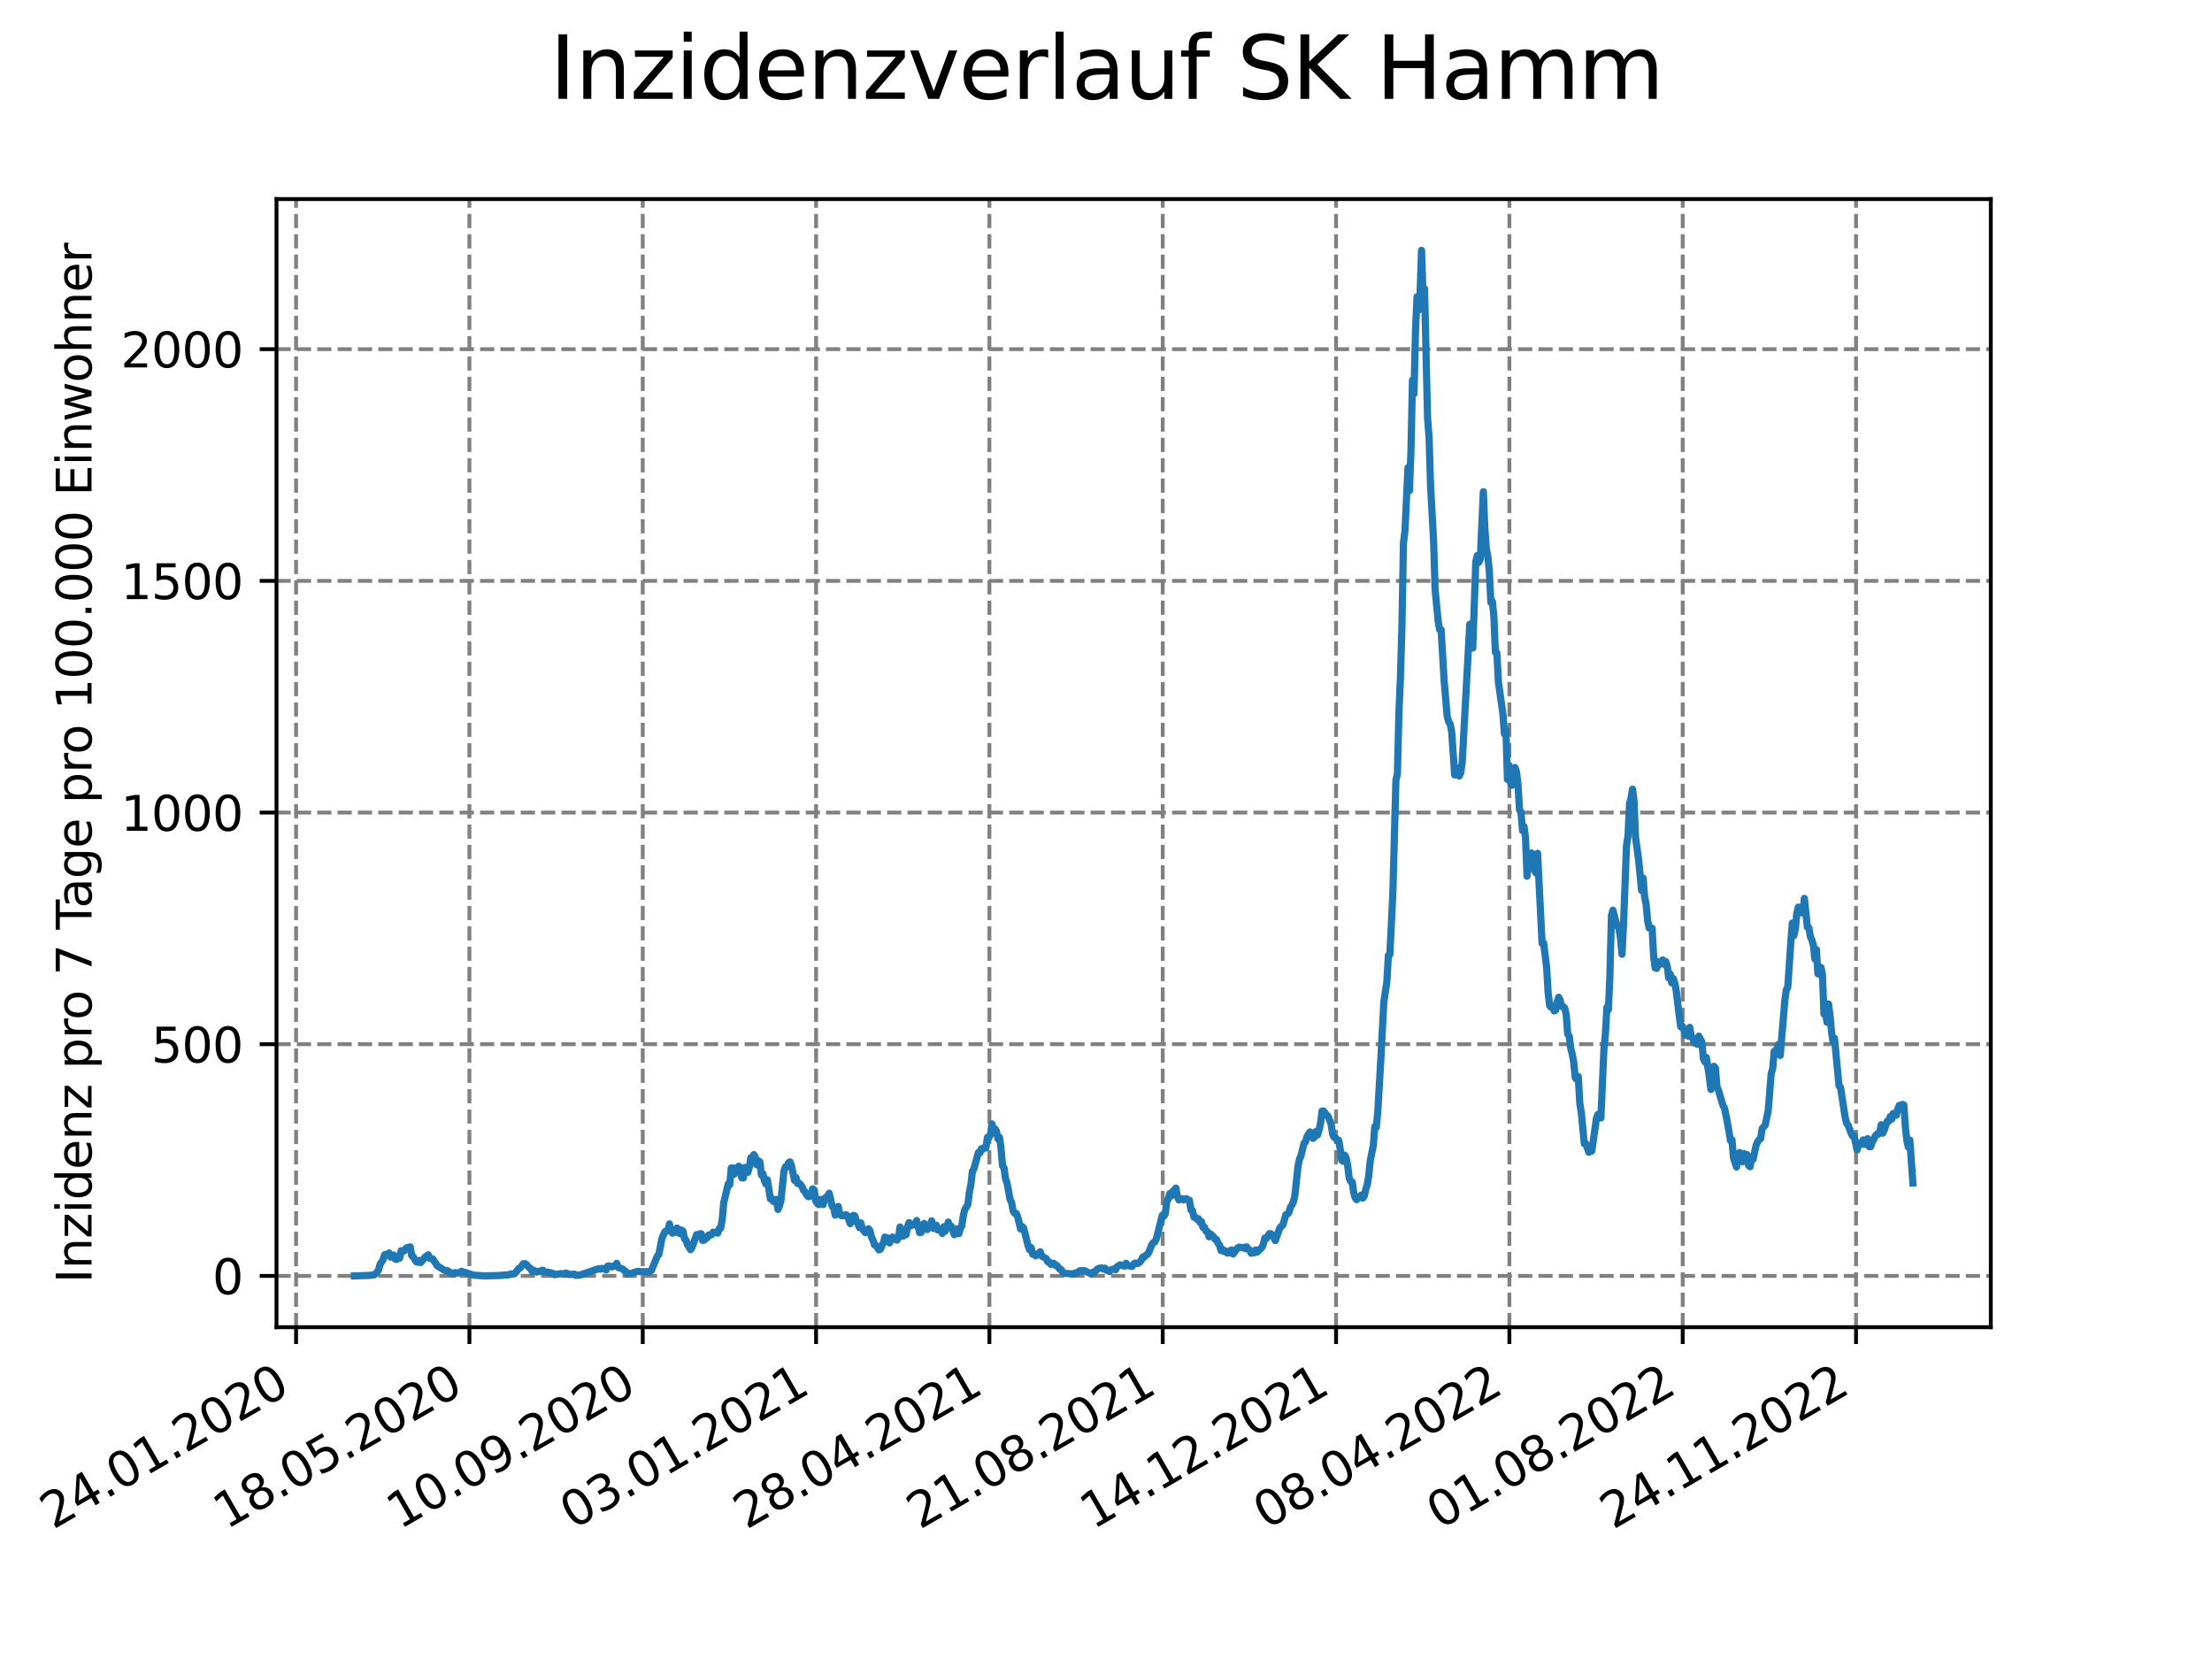 <?xml version="1.0" encoding="utf-8" standalone="no"?>
<!DOCTYPE svg PUBLIC "-//W3C//DTD SVG 1.1//EN"
  "http://www.w3.org/Graphics/SVG/1.1/DTD/svg11.dtd">
<svg xmlns:xlink="http://www.w3.org/1999/xlink" width="460.8pt" height="345.6pt" viewBox="0 0 460.8 345.6" xmlns="http://www.w3.org/2000/svg" version="1.1">
 <defs>
  <style type="text/css">*{stroke-linejoin: round; stroke-linecap: butt}</style>
 </defs>
 <g id="figure_1">
  <g id="patch_1">
   <path d="M 0 345.6 
L 460.8 345.6 
L 460.8 0 
L 0 0 
z
" style="fill: #ffffff"/>
  </g>
  <g id="axes_1">
   <g id="patch_2">
    <path d="M 57.6 276.48 
L 414.72 276.48 
L 414.72 41.472 
L 57.6 41.472 
z
" style="fill: #ffffff"/>
   </g>
   <g id="matplotlib.axis_1">
    <g id="xtick_1">
     <g id="line2d_1">
      <path d="M 61.679 276.48 
L 61.679 41.472 
" clip-path="url(#p7a950a8ace)" style="fill: none; stroke-dasharray: 2.96,1.28; stroke-dashoffset: 0; stroke: #808080; stroke-width: 0.8"/>
     </g>
     <g id="line2d_2">
      <defs>
       <path id="m4176c36c61" d="M 0 0 
L 0 3.5 
" style="stroke: #000000; stroke-width: 0.8"/>
      </defs>
      <g>
       <use xlink:href="#m4176c36c61" x="61.679" y="276.48" style="stroke: #000000; stroke-width: 0.8"/>
      </g>
     </g>
     <g id="text_1">
      <!-- 24.01.2020 -->
      <g transform="translate(11.054 318.689) rotate(-30) scale(0.1 -0.1)">
       <defs>
        <path id="DejaVuSans-32" d="M 1228 531 
L 3431 531 
L 3431 0 
L 469 0 
L 469 531 
Q 828 903 1448 1529 
Q 2069 2156 2228 2338 
Q 2531 2678 2651 2914 
Q 2772 3150 2772 3378 
Q 2772 3750 2511 3984 
Q 2250 4219 1831 4219 
Q 1534 4219 1204 4116 
Q 875 4013 500 3803 
L 500 4441 
Q 881 4594 1212 4672 
Q 1544 4750 1819 4750 
Q 2544 4750 2975 4387 
Q 3406 4025 3406 3419 
Q 3406 3131 3298 2873 
Q 3191 2616 2906 2266 
Q 2828 2175 2409 1742 
Q 1991 1309 1228 531 
z
" transform="scale(0.016)"/>
        <path id="DejaVuSans-34" d="M 2419 4116 
L 825 1625 
L 2419 1625 
L 2419 4116 
z
M 2253 4666 
L 3047 4666 
L 3047 1625 
L 3713 1625 
L 3713 1100 
L 3047 1100 
L 3047 0 
L 2419 0 
L 2419 1100 
L 313 1100 
L 313 1709 
L 2253 4666 
z
" transform="scale(0.016)"/>
        <path id="DejaVuSans-2e" d="M 684 794 
L 1344 794 
L 1344 0 
L 684 0 
L 684 794 
z
" transform="scale(0.016)"/>
        <path id="DejaVuSans-30" d="M 2034 4250 
Q 1547 4250 1301 3770 
Q 1056 3291 1056 2328 
Q 1056 1369 1301 889 
Q 1547 409 2034 409 
Q 2525 409 2770 889 
Q 3016 1369 3016 2328 
Q 3016 3291 2770 3770 
Q 2525 4250 2034 4250 
z
M 2034 4750 
Q 2819 4750 3233 4129 
Q 3647 3509 3647 2328 
Q 3647 1150 3233 529 
Q 2819 -91 2034 -91 
Q 1250 -91 836 529 
Q 422 1150 422 2328 
Q 422 3509 836 4129 
Q 1250 4750 2034 4750 
z
" transform="scale(0.016)"/>
        <path id="DejaVuSans-31" d="M 794 531 
L 1825 531 
L 1825 4091 
L 703 3866 
L 703 4441 
L 1819 4666 
L 2450 4666 
L 2450 531 
L 3481 531 
L 3481 0 
L 794 0 
L 794 531 
z
" transform="scale(0.016)"/>
       </defs>
       <use xlink:href="#DejaVuSans-32"/>
       <use xlink:href="#DejaVuSans-34" x="63.623"/>
       <use xlink:href="#DejaVuSans-2e" x="127.246"/>
       <use xlink:href="#DejaVuSans-30" x="159.033"/>
       <use xlink:href="#DejaVuSans-31" x="222.656"/>
       <use xlink:href="#DejaVuSans-2e" x="286.279"/>
       <use xlink:href="#DejaVuSans-32" x="318.066"/>
       <use xlink:href="#DejaVuSans-30" x="381.689"/>
       <use xlink:href="#DejaVuSans-32" x="445.312"/>
       <use xlink:href="#DejaVuSans-30" x="508.936"/>
      </g>
     </g>
    </g>
    <g id="xtick_2">
     <g id="line2d_3">
      <path d="M 97.787 276.48 
L 97.787 41.472 
" clip-path="url(#p7a950a8ace)" style="fill: none; stroke-dasharray: 2.96,1.28; stroke-dashoffset: 0; stroke: #808080; stroke-width: 0.8"/>
     </g>
     <g id="line2d_4">
      <g>
       <use xlink:href="#m4176c36c61" x="97.787" y="276.48" style="stroke: #000000; stroke-width: 0.8"/>
      </g>
     </g>
     <g id="text_2">
      <!-- 18.05.2020 -->
      <g transform="translate(47.162 318.689) rotate(-30) scale(0.1 -0.1)">
       <defs>
        <path id="DejaVuSans-38" d="M 2034 2216 
Q 1584 2216 1326 1975 
Q 1069 1734 1069 1313 
Q 1069 891 1326 650 
Q 1584 409 2034 409 
Q 2484 409 2743 651 
Q 3003 894 3003 1313 
Q 3003 1734 2745 1975 
Q 2488 2216 2034 2216 
z
M 1403 2484 
Q 997 2584 770 2862 
Q 544 3141 544 3541 
Q 544 4100 942 4425 
Q 1341 4750 2034 4750 
Q 2731 4750 3128 4425 
Q 3525 4100 3525 3541 
Q 3525 3141 3298 2862 
Q 3072 2584 2669 2484 
Q 3125 2378 3379 2068 
Q 3634 1759 3634 1313 
Q 3634 634 3220 271 
Q 2806 -91 2034 -91 
Q 1263 -91 848 271 
Q 434 634 434 1313 
Q 434 1759 690 2068 
Q 947 2378 1403 2484 
z
M 1172 3481 
Q 1172 3119 1398 2916 
Q 1625 2713 2034 2713 
Q 2441 2713 2670 2916 
Q 2900 3119 2900 3481 
Q 2900 3844 2670 4047 
Q 2441 4250 2034 4250 
Q 1625 4250 1398 4047 
Q 1172 3844 1172 3481 
z
" transform="scale(0.016)"/>
        <path id="DejaVuSans-35" d="M 691 4666 
L 3169 4666 
L 3169 4134 
L 1269 4134 
L 1269 2991 
Q 1406 3038 1543 3061 
Q 1681 3084 1819 3084 
Q 2600 3084 3056 2656 
Q 3513 2228 3513 1497 
Q 3513 744 3044 326 
Q 2575 -91 1722 -91 
Q 1428 -91 1123 -41 
Q 819 9 494 109 
L 494 744 
Q 775 591 1075 516 
Q 1375 441 1709 441 
Q 2250 441 2565 725 
Q 2881 1009 2881 1497 
Q 2881 1984 2565 2268 
Q 2250 2553 1709 2553 
Q 1456 2553 1204 2497 
Q 953 2441 691 2322 
L 691 4666 
z
" transform="scale(0.016)"/>
       </defs>
       <use xlink:href="#DejaVuSans-31"/>
       <use xlink:href="#DejaVuSans-38" x="63.623"/>
       <use xlink:href="#DejaVuSans-2e" x="127.246"/>
       <use xlink:href="#DejaVuSans-30" x="159.033"/>
       <use xlink:href="#DejaVuSans-35" x="222.656"/>
       <use xlink:href="#DejaVuSans-2e" x="286.279"/>
       <use xlink:href="#DejaVuSans-32" x="318.066"/>
       <use xlink:href="#DejaVuSans-30" x="381.689"/>
       <use xlink:href="#DejaVuSans-32" x="445.312"/>
       <use xlink:href="#DejaVuSans-30" x="508.936"/>
      </g>
     </g>
    </g>
    <g id="xtick_3">
     <g id="line2d_5">
      <path d="M 133.894 276.48 
L 133.894 41.472 
" clip-path="url(#p7a950a8ace)" style="fill: none; stroke-dasharray: 2.96,1.28; stroke-dashoffset: 0; stroke: #808080; stroke-width: 0.8"/>
     </g>
     <g id="line2d_6">
      <g>
       <use xlink:href="#m4176c36c61" x="133.894" y="276.48" style="stroke: #000000; stroke-width: 0.8"/>
      </g>
     </g>
     <g id="text_3">
      <!-- 10.09.2020 -->
      <g transform="translate(83.269 318.689) rotate(-30) scale(0.1 -0.1)">
       <defs>
        <path id="DejaVuSans-39" d="M 703 97 
L 703 672 
Q 941 559 1184 500 
Q 1428 441 1663 441 
Q 2288 441 2617 861 
Q 2947 1281 2994 2138 
Q 2813 1869 2534 1725 
Q 2256 1581 1919 1581 
Q 1219 1581 811 2004 
Q 403 2428 403 3163 
Q 403 3881 828 4315 
Q 1253 4750 1959 4750 
Q 2769 4750 3195 4129 
Q 3622 3509 3622 2328 
Q 3622 1225 3098 567 
Q 2575 -91 1691 -91 
Q 1453 -91 1209 -44 
Q 966 3 703 97 
z
M 1959 2075 
Q 2384 2075 2632 2365 
Q 2881 2656 2881 3163 
Q 2881 3666 2632 3958 
Q 2384 4250 1959 4250 
Q 1534 4250 1286 3958 
Q 1038 3666 1038 3163 
Q 1038 2656 1286 2365 
Q 1534 2075 1959 2075 
z
" transform="scale(0.016)"/>
       </defs>
       <use xlink:href="#DejaVuSans-31"/>
       <use xlink:href="#DejaVuSans-30" x="63.623"/>
       <use xlink:href="#DejaVuSans-2e" x="127.246"/>
       <use xlink:href="#DejaVuSans-30" x="159.033"/>
       <use xlink:href="#DejaVuSans-39" x="222.656"/>
       <use xlink:href="#DejaVuSans-2e" x="286.279"/>
       <use xlink:href="#DejaVuSans-32" x="318.066"/>
       <use xlink:href="#DejaVuSans-30" x="381.689"/>
       <use xlink:href="#DejaVuSans-32" x="445.312"/>
       <use xlink:href="#DejaVuSans-30" x="508.936"/>
      </g>
     </g>
    </g>
    <g id="xtick_4">
     <g id="line2d_7">
      <path d="M 170.002 276.48 
L 170.002 41.472 
" clip-path="url(#p7a950a8ace)" style="fill: none; stroke-dasharray: 2.96,1.28; stroke-dashoffset: 0; stroke: #808080; stroke-width: 0.8"/>
     </g>
     <g id="line2d_8">
      <g>
       <use xlink:href="#m4176c36c61" x="170.002" y="276.48" style="stroke: #000000; stroke-width: 0.8"/>
      </g>
     </g>
     <g id="text_4">
      <!-- 03.01.2021 -->
      <g transform="translate(119.377 318.689) rotate(-30) scale(0.1 -0.1)">
       <defs>
        <path id="DejaVuSans-33" d="M 2597 2516 
Q 3050 2419 3304 2112 
Q 3559 1806 3559 1356 
Q 3559 666 3084 287 
Q 2609 -91 1734 -91 
Q 1441 -91 1130 -33 
Q 819 25 488 141 
L 488 750 
Q 750 597 1062 519 
Q 1375 441 1716 441 
Q 2309 441 2620 675 
Q 2931 909 2931 1356 
Q 2931 1769 2642 2001 
Q 2353 2234 1838 2234 
L 1294 2234 
L 1294 2753 
L 1863 2753 
Q 2328 2753 2575 2939 
Q 2822 3125 2822 3475 
Q 2822 3834 2567 4026 
Q 2313 4219 1838 4219 
Q 1578 4219 1281 4162 
Q 984 4106 628 3988 
L 628 4550 
Q 988 4650 1302 4700 
Q 1616 4750 1894 4750 
Q 2613 4750 3031 4423 
Q 3450 4097 3450 3541 
Q 3450 3153 3228 2886 
Q 3006 2619 2597 2516 
z
" transform="scale(0.016)"/>
       </defs>
       <use xlink:href="#DejaVuSans-30"/>
       <use xlink:href="#DejaVuSans-33" x="63.623"/>
       <use xlink:href="#DejaVuSans-2e" x="127.246"/>
       <use xlink:href="#DejaVuSans-30" x="159.033"/>
       <use xlink:href="#DejaVuSans-31" x="222.656"/>
       <use xlink:href="#DejaVuSans-2e" x="286.279"/>
       <use xlink:href="#DejaVuSans-32" x="318.066"/>
       <use xlink:href="#DejaVuSans-30" x="381.689"/>
       <use xlink:href="#DejaVuSans-32" x="445.312"/>
       <use xlink:href="#DejaVuSans-31" x="508.936"/>
      </g>
     </g>
    </g>
    <g id="xtick_5">
     <g id="line2d_9">
      <path d="M 206.11 276.48 
L 206.11 41.472 
" clip-path="url(#p7a950a8ace)" style="fill: none; stroke-dasharray: 2.96,1.28; stroke-dashoffset: 0; stroke: #808080; stroke-width: 0.8"/>
     </g>
     <g id="line2d_10">
      <g>
       <use xlink:href="#m4176c36c61" x="206.11" y="276.48" style="stroke: #000000; stroke-width: 0.8"/>
      </g>
     </g>
     <g id="text_5">
      <!-- 28.04.2021 -->
      <g transform="translate(155.484 318.689) rotate(-30) scale(0.1 -0.1)">
       <use xlink:href="#DejaVuSans-32"/>
       <use xlink:href="#DejaVuSans-38" x="63.623"/>
       <use xlink:href="#DejaVuSans-2e" x="127.246"/>
       <use xlink:href="#DejaVuSans-30" x="159.033"/>
       <use xlink:href="#DejaVuSans-34" x="222.656"/>
       <use xlink:href="#DejaVuSans-2e" x="286.279"/>
       <use xlink:href="#DejaVuSans-32" x="318.066"/>
       <use xlink:href="#DejaVuSans-30" x="381.689"/>
       <use xlink:href="#DejaVuSans-32" x="445.312"/>
       <use xlink:href="#DejaVuSans-31" x="508.936"/>
      </g>
     </g>
    </g>
    <g id="xtick_6">
     <g id="line2d_11">
      <path d="M 242.217 276.48 
L 242.217 41.472 
" clip-path="url(#p7a950a8ace)" style="fill: none; stroke-dasharray: 2.96,1.28; stroke-dashoffset: 0; stroke: #808080; stroke-width: 0.8"/>
     </g>
     <g id="line2d_12">
      <g>
       <use xlink:href="#m4176c36c61" x="242.217" y="276.48" style="stroke: #000000; stroke-width: 0.8"/>
      </g>
     </g>
     <g id="text_6">
      <!-- 21.08.2021 -->
      <g transform="translate(191.592 318.689) rotate(-30) scale(0.1 -0.1)">
       <use xlink:href="#DejaVuSans-32"/>
       <use xlink:href="#DejaVuSans-31" x="63.623"/>
       <use xlink:href="#DejaVuSans-2e" x="127.246"/>
       <use xlink:href="#DejaVuSans-30" x="159.033"/>
       <use xlink:href="#DejaVuSans-38" x="222.656"/>
       <use xlink:href="#DejaVuSans-2e" x="286.279"/>
       <use xlink:href="#DejaVuSans-32" x="318.066"/>
       <use xlink:href="#DejaVuSans-30" x="381.689"/>
       <use xlink:href="#DejaVuSans-32" x="445.312"/>
       <use xlink:href="#DejaVuSans-31" x="508.936"/>
      </g>
     </g>
    </g>
    <g id="xtick_7">
     <g id="line2d_13">
      <path d="M 278.325 276.48 
L 278.325 41.472 
" clip-path="url(#p7a950a8ace)" style="fill: none; stroke-dasharray: 2.96,1.28; stroke-dashoffset: 0; stroke: #808080; stroke-width: 0.8"/>
     </g>
     <g id="line2d_14">
      <g>
       <use xlink:href="#m4176c36c61" x="278.325" y="276.48" style="stroke: #000000; stroke-width: 0.8"/>
      </g>
     </g>
     <g id="text_7">
      <!-- 14.12.2021 -->
      <g transform="translate(227.7 318.689) rotate(-30) scale(0.1 -0.1)">
       <use xlink:href="#DejaVuSans-31"/>
       <use xlink:href="#DejaVuSans-34" x="63.623"/>
       <use xlink:href="#DejaVuSans-2e" x="127.246"/>
       <use xlink:href="#DejaVuSans-31" x="159.033"/>
       <use xlink:href="#DejaVuSans-32" x="222.656"/>
       <use xlink:href="#DejaVuSans-2e" x="286.279"/>
       <use xlink:href="#DejaVuSans-32" x="318.066"/>
       <use xlink:href="#DejaVuSans-30" x="381.689"/>
       <use xlink:href="#DejaVuSans-32" x="445.312"/>
       <use xlink:href="#DejaVuSans-31" x="508.936"/>
      </g>
     </g>
    </g>
    <g id="xtick_8">
     <g id="line2d_15">
      <path d="M 314.432 276.48 
L 314.432 41.472 
" clip-path="url(#p7a950a8ace)" style="fill: none; stroke-dasharray: 2.96,1.28; stroke-dashoffset: 0; stroke: #808080; stroke-width: 0.8"/>
     </g>
     <g id="line2d_16">
      <g>
       <use xlink:href="#m4176c36c61" x="314.432" y="276.48" style="stroke: #000000; stroke-width: 0.8"/>
      </g>
     </g>
     <g id="text_8">
      <!-- 08.04.2022 -->
      <g transform="translate(263.807 318.689) rotate(-30) scale(0.1 -0.1)">
       <use xlink:href="#DejaVuSans-30"/>
       <use xlink:href="#DejaVuSans-38" x="63.623"/>
       <use xlink:href="#DejaVuSans-2e" x="127.246"/>
       <use xlink:href="#DejaVuSans-30" x="159.033"/>
       <use xlink:href="#DejaVuSans-34" x="222.656"/>
       <use xlink:href="#DejaVuSans-2e" x="286.279"/>
       <use xlink:href="#DejaVuSans-32" x="318.066"/>
       <use xlink:href="#DejaVuSans-30" x="381.689"/>
       <use xlink:href="#DejaVuSans-32" x="445.312"/>
       <use xlink:href="#DejaVuSans-32" x="508.936"/>
      </g>
     </g>
    </g>
    <g id="xtick_9">
     <g id="line2d_17">
      <path d="M 350.54 276.48 
L 350.54 41.472 
" clip-path="url(#p7a950a8ace)" style="fill: none; stroke-dasharray: 2.96,1.28; stroke-dashoffset: 0; stroke: #808080; stroke-width: 0.8"/>
     </g>
     <g id="line2d_18">
      <g>
       <use xlink:href="#m4176c36c61" x="350.54" y="276.48" style="stroke: #000000; stroke-width: 0.8"/>
      </g>
     </g>
     <g id="text_9">
      <!-- 01.08.2022 -->
      <g transform="translate(299.915 318.689) rotate(-30) scale(0.1 -0.1)">
       <use xlink:href="#DejaVuSans-30"/>
       <use xlink:href="#DejaVuSans-31" x="63.623"/>
       <use xlink:href="#DejaVuSans-2e" x="127.246"/>
       <use xlink:href="#DejaVuSans-30" x="159.033"/>
       <use xlink:href="#DejaVuSans-38" x="222.656"/>
       <use xlink:href="#DejaVuSans-2e" x="286.279"/>
       <use xlink:href="#DejaVuSans-32" x="318.066"/>
       <use xlink:href="#DejaVuSans-30" x="381.689"/>
       <use xlink:href="#DejaVuSans-32" x="445.312"/>
       <use xlink:href="#DejaVuSans-32" x="508.936"/>
      </g>
     </g>
    </g>
    <g id="xtick_10">
     <g id="line2d_19">
      <path d="M 386.648 276.48 
L 386.648 41.472 
" clip-path="url(#p7a950a8ace)" style="fill: none; stroke-dasharray: 2.96,1.28; stroke-dashoffset: 0; stroke: #808080; stroke-width: 0.8"/>
     </g>
     <g id="line2d_20">
      <g>
       <use xlink:href="#m4176c36c61" x="386.648" y="276.48" style="stroke: #000000; stroke-width: 0.8"/>
      </g>
     </g>
     <g id="text_10">
      <!-- 24.11.2022 -->
      <g transform="translate(336.022 318.689) rotate(-30) scale(0.1 -0.1)">
       <use xlink:href="#DejaVuSans-32"/>
       <use xlink:href="#DejaVuSans-34" x="63.623"/>
       <use xlink:href="#DejaVuSans-2e" x="127.246"/>
       <use xlink:href="#DejaVuSans-31" x="159.033"/>
       <use xlink:href="#DejaVuSans-31" x="222.656"/>
       <use xlink:href="#DejaVuSans-2e" x="286.279"/>
       <use xlink:href="#DejaVuSans-32" x="318.066"/>
       <use xlink:href="#DejaVuSans-30" x="381.689"/>
       <use xlink:href="#DejaVuSans-32" x="445.312"/>
       <use xlink:href="#DejaVuSans-32" x="508.936"/>
      </g>
     </g>
    </g>
   </g>
   <g id="matplotlib.axis_2">
    <g id="ytick_1">
     <g id="line2d_21">
      <path d="M 57.6 265.798 
L 414.72 265.798 
" clip-path="url(#p7a950a8ace)" style="fill: none; stroke-dasharray: 2.96,1.28; stroke-dashoffset: 0; stroke: #808080; stroke-width: 0.8"/>
     </g>
     <g id="line2d_22">
      <defs>
       <path id="mbfa39fc596" d="M 0 0 
L -3.5 0 
" style="stroke: #000000; stroke-width: 0.8"/>
      </defs>
      <g>
       <use xlink:href="#mbfa39fc596" x="57.6" y="265.798" style="stroke: #000000; stroke-width: 0.8"/>
      </g>
     </g>
     <g id="text_11">
      <!-- 0 -->
      <g transform="translate(44.237 269.597) scale(0.1 -0.1)">
       <use xlink:href="#DejaVuSans-30"/>
      </g>
     </g>
    </g>
    <g id="ytick_2">
     <g id="line2d_23">
      <path d="M 57.6 217.533 
L 414.72 217.533 
" clip-path="url(#p7a950a8ace)" style="fill: none; stroke-dasharray: 2.96,1.28; stroke-dashoffset: 0; stroke: #808080; stroke-width: 0.8"/>
     </g>
     <g id="line2d_24">
      <g>
       <use xlink:href="#mbfa39fc596" x="57.6" y="217.533" style="stroke: #000000; stroke-width: 0.8"/>
      </g>
     </g>
     <g id="text_12">
      <!-- 500 -->
      <g transform="translate(31.512 221.332) scale(0.1 -0.1)">
       <use xlink:href="#DejaVuSans-35"/>
       <use xlink:href="#DejaVuSans-30" x="63.623"/>
       <use xlink:href="#DejaVuSans-30" x="127.246"/>
      </g>
     </g>
    </g>
    <g id="ytick_3">
     <g id="line2d_25">
      <path d="M 57.6 169.269 
L 414.72 169.269 
" clip-path="url(#p7a950a8ace)" style="fill: none; stroke-dasharray: 2.96,1.28; stroke-dashoffset: 0; stroke: #808080; stroke-width: 0.8"/>
     </g>
     <g id="line2d_26">
      <g>
       <use xlink:href="#mbfa39fc596" x="57.6" y="169.269" style="stroke: #000000; stroke-width: 0.8"/>
      </g>
     </g>
     <g id="text_13">
      <!-- 1000 -->
      <g transform="translate(25.15 173.068) scale(0.1 -0.1)">
       <use xlink:href="#DejaVuSans-31"/>
       <use xlink:href="#DejaVuSans-30" x="63.623"/>
       <use xlink:href="#DejaVuSans-30" x="127.246"/>
       <use xlink:href="#DejaVuSans-30" x="190.869"/>
      </g>
     </g>
    </g>
    <g id="ytick_4">
     <g id="line2d_27">
      <path d="M 57.6 121.004 
L 414.72 121.004 
" clip-path="url(#p7a950a8ace)" style="fill: none; stroke-dasharray: 2.96,1.28; stroke-dashoffset: 0; stroke: #808080; stroke-width: 0.8"/>
     </g>
     <g id="line2d_28">
      <g>
       <use xlink:href="#mbfa39fc596" x="57.6" y="121.004" style="stroke: #000000; stroke-width: 0.8"/>
      </g>
     </g>
     <g id="text_14">
      <!-- 1500 -->
      <g transform="translate(25.15 124.803) scale(0.1 -0.1)">
       <use xlink:href="#DejaVuSans-31"/>
       <use xlink:href="#DejaVuSans-35" x="63.623"/>
       <use xlink:href="#DejaVuSans-30" x="127.246"/>
       <use xlink:href="#DejaVuSans-30" x="190.869"/>
      </g>
     </g>
    </g>
    <g id="ytick_5">
     <g id="line2d_29">
      <path d="M 57.6 72.74 
L 414.72 72.74 
" clip-path="url(#p7a950a8ace)" style="fill: none; stroke-dasharray: 2.96,1.28; stroke-dashoffset: 0; stroke: #808080; stroke-width: 0.8"/>
     </g>
     <g id="line2d_30">
      <g>
       <use xlink:href="#mbfa39fc596" x="57.6" y="72.74" style="stroke: #000000; stroke-width: 0.8"/>
      </g>
     </g>
     <g id="text_15">
      <!-- 2000 -->
      <g transform="translate(25.15 76.539) scale(0.1 -0.1)">
       <use xlink:href="#DejaVuSans-32"/>
       <use xlink:href="#DejaVuSans-30" x="63.623"/>
       <use xlink:href="#DejaVuSans-30" x="127.246"/>
       <use xlink:href="#DejaVuSans-30" x="190.869"/>
      </g>
     </g>
    </g>
    <g id="text_16">
     <!-- Inzidenz pro 7 Tage pro 100.000 Einwohner -->
     <g transform="translate(19.07 267.301) rotate(-90) scale(0.1 -0.1)">
      <defs>
       <path id="DejaVuSans-49" d="M 628 4666 
L 1259 4666 
L 1259 0 
L 628 0 
L 628 4666 
z
" transform="scale(0.016)"/>
       <path id="DejaVuSans-6e" d="M 3513 2113 
L 3513 0 
L 2938 0 
L 2938 2094 
Q 2938 2591 2744 2837 
Q 2550 3084 2163 3084 
Q 1697 3084 1428 2787 
Q 1159 2491 1159 1978 
L 1159 0 
L 581 0 
L 581 3500 
L 1159 3500 
L 1159 2956 
Q 1366 3272 1645 3428 
Q 1925 3584 2291 3584 
Q 2894 3584 3203 3211 
Q 3513 2838 3513 2113 
z
" transform="scale(0.016)"/>
       <path id="DejaVuSans-7a" d="M 353 3500 
L 3084 3500 
L 3084 2975 
L 922 459 
L 3084 459 
L 3084 0 
L 275 0 
L 275 525 
L 2438 3041 
L 353 3041 
L 353 3500 
z
" transform="scale(0.016)"/>
       <path id="DejaVuSans-69" d="M 603 3500 
L 1178 3500 
L 1178 0 
L 603 0 
L 603 3500 
z
M 603 4863 
L 1178 4863 
L 1178 4134 
L 603 4134 
L 603 4863 
z
" transform="scale(0.016)"/>
       <path id="DejaVuSans-64" d="M 2906 2969 
L 2906 4863 
L 3481 4863 
L 3481 0 
L 2906 0 
L 2906 525 
Q 2725 213 2448 61 
Q 2172 -91 1784 -91 
Q 1150 -91 751 415 
Q 353 922 353 1747 
Q 353 2572 751 3078 
Q 1150 3584 1784 3584 
Q 2172 3584 2448 3432 
Q 2725 3281 2906 2969 
z
M 947 1747 
Q 947 1113 1208 752 
Q 1469 391 1925 391 
Q 2381 391 2643 752 
Q 2906 1113 2906 1747 
Q 2906 2381 2643 2742 
Q 2381 3103 1925 3103 
Q 1469 3103 1208 2742 
Q 947 2381 947 1747 
z
" transform="scale(0.016)"/>
       <path id="DejaVuSans-65" d="M 3597 1894 
L 3597 1613 
L 953 1613 
Q 991 1019 1311 708 
Q 1631 397 2203 397 
Q 2534 397 2845 478 
Q 3156 559 3463 722 
L 3463 178 
Q 3153 47 2828 -22 
Q 2503 -91 2169 -91 
Q 1331 -91 842 396 
Q 353 884 353 1716 
Q 353 2575 817 3079 
Q 1281 3584 2069 3584 
Q 2775 3584 3186 3129 
Q 3597 2675 3597 1894 
z
M 3022 2063 
Q 3016 2534 2758 2815 
Q 2500 3097 2075 3097 
Q 1594 3097 1305 2825 
Q 1016 2553 972 2059 
L 3022 2063 
z
" transform="scale(0.016)"/>
       <path id="DejaVuSans-20" transform="scale(0.016)"/>
       <path id="DejaVuSans-70" d="M 1159 525 
L 1159 -1331 
L 581 -1331 
L 581 3500 
L 1159 3500 
L 1159 2969 
Q 1341 3281 1617 3432 
Q 1894 3584 2278 3584 
Q 2916 3584 3314 3078 
Q 3713 2572 3713 1747 
Q 3713 922 3314 415 
Q 2916 -91 2278 -91 
Q 1894 -91 1617 61 
Q 1341 213 1159 525 
z
M 3116 1747 
Q 3116 2381 2855 2742 
Q 2594 3103 2138 3103 
Q 1681 3103 1420 2742 
Q 1159 2381 1159 1747 
Q 1159 1113 1420 752 
Q 1681 391 2138 391 
Q 2594 391 2855 752 
Q 3116 1113 3116 1747 
z
" transform="scale(0.016)"/>
       <path id="DejaVuSans-72" d="M 2631 2963 
Q 2534 3019 2420 3045 
Q 2306 3072 2169 3072 
Q 1681 3072 1420 2755 
Q 1159 2438 1159 1844 
L 1159 0 
L 581 0 
L 581 3500 
L 1159 3500 
L 1159 2956 
Q 1341 3275 1631 3429 
Q 1922 3584 2338 3584 
Q 2397 3584 2469 3576 
Q 2541 3569 2628 3553 
L 2631 2963 
z
" transform="scale(0.016)"/>
       <path id="DejaVuSans-6f" d="M 1959 3097 
Q 1497 3097 1228 2736 
Q 959 2375 959 1747 
Q 959 1119 1226 758 
Q 1494 397 1959 397 
Q 2419 397 2687 759 
Q 2956 1122 2956 1747 
Q 2956 2369 2687 2733 
Q 2419 3097 1959 3097 
z
M 1959 3584 
Q 2709 3584 3137 3096 
Q 3566 2609 3566 1747 
Q 3566 888 3137 398 
Q 2709 -91 1959 -91 
Q 1206 -91 779 398 
Q 353 888 353 1747 
Q 353 2609 779 3096 
Q 1206 3584 1959 3584 
z
" transform="scale(0.016)"/>
       <path id="DejaVuSans-37" d="M 525 4666 
L 3525 4666 
L 3525 4397 
L 1831 0 
L 1172 0 
L 2766 4134 
L 525 4134 
L 525 4666 
z
" transform="scale(0.016)"/>
       <path id="DejaVuSans-54" d="M -19 4666 
L 3928 4666 
L 3928 4134 
L 2272 4134 
L 2272 0 
L 1638 0 
L 1638 4134 
L -19 4134 
L -19 4666 
z
" transform="scale(0.016)"/>
       <path id="DejaVuSans-61" d="M 2194 1759 
Q 1497 1759 1228 1600 
Q 959 1441 959 1056 
Q 959 750 1161 570 
Q 1363 391 1709 391 
Q 2188 391 2477 730 
Q 2766 1069 2766 1631 
L 2766 1759 
L 2194 1759 
z
M 3341 1997 
L 3341 0 
L 2766 0 
L 2766 531 
Q 2569 213 2275 61 
Q 1981 -91 1556 -91 
Q 1019 -91 701 211 
Q 384 513 384 1019 
Q 384 1609 779 1909 
Q 1175 2209 1959 2209 
L 2766 2209 
L 2766 2266 
Q 2766 2663 2505 2880 
Q 2244 3097 1772 3097 
Q 1472 3097 1187 3025 
Q 903 2953 641 2809 
L 641 3341 
Q 956 3463 1253 3523 
Q 1550 3584 1831 3584 
Q 2591 3584 2966 3190 
Q 3341 2797 3341 1997 
z
" transform="scale(0.016)"/>
       <path id="DejaVuSans-67" d="M 2906 1791 
Q 2906 2416 2648 2759 
Q 2391 3103 1925 3103 
Q 1463 3103 1205 2759 
Q 947 2416 947 1791 
Q 947 1169 1205 825 
Q 1463 481 1925 481 
Q 2391 481 2648 825 
Q 2906 1169 2906 1791 
z
M 3481 434 
Q 3481 -459 3084 -895 
Q 2688 -1331 1869 -1331 
Q 1566 -1331 1297 -1286 
Q 1028 -1241 775 -1147 
L 775 -588 
Q 1028 -725 1275 -790 
Q 1522 -856 1778 -856 
Q 2344 -856 2625 -561 
Q 2906 -266 2906 331 
L 2906 616 
Q 2728 306 2450 153 
Q 2172 0 1784 0 
Q 1141 0 747 490 
Q 353 981 353 1791 
Q 353 2603 747 3093 
Q 1141 3584 1784 3584 
Q 2172 3584 2450 3431 
Q 2728 3278 2906 2969 
L 2906 3500 
L 3481 3500 
L 3481 434 
z
" transform="scale(0.016)"/>
       <path id="DejaVuSans-45" d="M 628 4666 
L 3578 4666 
L 3578 4134 
L 1259 4134 
L 1259 2753 
L 3481 2753 
L 3481 2222 
L 1259 2222 
L 1259 531 
L 3634 531 
L 3634 0 
L 628 0 
L 628 4666 
z
" transform="scale(0.016)"/>
       <path id="DejaVuSans-77" d="M 269 3500 
L 844 3500 
L 1563 769 
L 2278 3500 
L 2956 3500 
L 3675 769 
L 4391 3500 
L 4966 3500 
L 4050 0 
L 3372 0 
L 2619 2869 
L 1863 0 
L 1184 0 
L 269 3500 
z
" transform="scale(0.016)"/>
       <path id="DejaVuSans-68" d="M 3513 2113 
L 3513 0 
L 2938 0 
L 2938 2094 
Q 2938 2591 2744 2837 
Q 2550 3084 2163 3084 
Q 1697 3084 1428 2787 
Q 1159 2491 1159 1978 
L 1159 0 
L 581 0 
L 581 4863 
L 1159 4863 
L 1159 2956 
Q 1366 3272 1645 3428 
Q 1925 3584 2291 3584 
Q 2894 3584 3203 3211 
Q 3513 2838 3513 2113 
z
" transform="scale(0.016)"/>
      </defs>
      <use xlink:href="#DejaVuSans-49"/>
      <use xlink:href="#DejaVuSans-6e" x="29.492"/>
      <use xlink:href="#DejaVuSans-7a" x="92.871"/>
      <use xlink:href="#DejaVuSans-69" x="145.361"/>
      <use xlink:href="#DejaVuSans-64" x="173.145"/>
      <use xlink:href="#DejaVuSans-65" x="236.621"/>
      <use xlink:href="#DejaVuSans-6e" x="298.145"/>
      <use xlink:href="#DejaVuSans-7a" x="361.523"/>
      <use xlink:href="#DejaVuSans-20" x="414.014"/>
      <use xlink:href="#DejaVuSans-70" x="445.801"/>
      <use xlink:href="#DejaVuSans-72" x="509.277"/>
      <use xlink:href="#DejaVuSans-6f" x="548.141"/>
      <use xlink:href="#DejaVuSans-20" x="609.322"/>
      <use xlink:href="#DejaVuSans-37" x="641.109"/>
      <use xlink:href="#DejaVuSans-20" x="704.732"/>
      <use xlink:href="#DejaVuSans-54" x="736.52"/>
      <use xlink:href="#DejaVuSans-61" x="781.104"/>
      <use xlink:href="#DejaVuSans-67" x="842.383"/>
      <use xlink:href="#DejaVuSans-65" x="905.859"/>
      <use xlink:href="#DejaVuSans-20" x="967.383"/>
      <use xlink:href="#DejaVuSans-70" x="999.17"/>
      <use xlink:href="#DejaVuSans-72" x="1062.646"/>
      <use xlink:href="#DejaVuSans-6f" x="1101.51"/>
      <use xlink:href="#DejaVuSans-20" x="1162.691"/>
      <use xlink:href="#DejaVuSans-31" x="1194.479"/>
      <use xlink:href="#DejaVuSans-30" x="1258.102"/>
      <use xlink:href="#DejaVuSans-30" x="1321.725"/>
      <use xlink:href="#DejaVuSans-2e" x="1385.348"/>
      <use xlink:href="#DejaVuSans-30" x="1417.135"/>
      <use xlink:href="#DejaVuSans-30" x="1480.758"/>
      <use xlink:href="#DejaVuSans-30" x="1544.381"/>
      <use xlink:href="#DejaVuSans-20" x="1608.004"/>
      <use xlink:href="#DejaVuSans-45" x="1639.791"/>
      <use xlink:href="#DejaVuSans-69" x="1702.975"/>
      <use xlink:href="#DejaVuSans-6e" x="1730.758"/>
      <use xlink:href="#DejaVuSans-77" x="1794.137"/>
      <use xlink:href="#DejaVuSans-6f" x="1875.924"/>
      <use xlink:href="#DejaVuSans-68" x="1937.105"/>
      <use xlink:href="#DejaVuSans-6e" x="2000.484"/>
      <use xlink:href="#DejaVuSans-65" x="2063.863"/>
      <use xlink:href="#DejaVuSans-72" x="2125.387"/>
     </g>
    </g>
   </g>
   <g id="line2d_31">
    <path d="M 73.833 265.798 
L 76.973 265.691 
L 77.6 265.583 
L 77.914 265.583 
L 78.228 265.369 
L 78.856 264.564 
L 79.17 263.383 
L 79.798 262.418 
L 80.112 261.398 
L 80.426 261.291 
L 80.74 261.452 
L 81.054 261.023 
L 81.368 261.881 
L 81.996 261.452 
L 82.31 262.257 
L 82.624 262.364 
L 82.938 261.881 
L 83.252 262.096 
L 83.566 260.54 
L 83.88 260.701 
L 84.194 260.594 
L 84.508 260.111 
L 84.822 259.896 
L 85.136 260.003 
L 85.45 259.735 
L 85.764 261.559 
L 86.078 261.828 
L 86.706 262.847 
L 87.02 262.954 
L 87.334 262.579 
L 87.648 263.008 
L 88.59 261.828 
L 89.218 261.398 
L 89.532 262.149 
L 90.16 262.257 
L 91.102 263.705 
L 92.671 264.671 
L 93.299 264.725 
L 93.613 265.047 
L 93.927 265.208 
L 94.241 265.154 
L 94.555 265.422 
L 94.869 265.1 
L 95.497 265.208 
L 95.811 265.1 
L 96.125 264.832 
L 98.637 265.637 
L 100.207 265.744 
L 101.149 265.798 
L 104.289 265.691 
L 105.545 265.583 
L 105.859 265.583 
L 106.487 265.369 
L 107.115 265.369 
L 107.429 265.1 
L 108.056 264.242 
L 108.37 264.135 
L 108.998 263.276 
L 109.312 263.223 
L 109.626 263.383 
L 110.254 264.081 
L 110.568 264.296 
L 110.882 264.886 
L 111.196 264.617 
L 111.824 264.993 
L 112.138 264.832 
L 112.452 264.886 
L 112.766 264.671 
L 113.08 264.617 
L 113.394 264.939 
L 114.336 265.047 
L 115.278 265.315 
L 115.592 265.53 
L 116.848 265.315 
L 117.476 265.422 
L 117.79 265.208 
L 118.104 265.261 
L 118.418 265.476 
L 119.046 265.476 
L 119.674 265.422 
L 119.988 265.691 
L 120.93 265.583 
L 121.558 265.369 
L 124.697 264.296 
L 125.011 264.403 
L 125.325 264.242 
L 125.639 264.242 
L 126.267 264.564 
L 126.581 263.759 
L 126.895 263.705 
L 127.523 263.92 
L 127.837 263.705 
L 128.151 263.705 
L 128.465 263.169 
L 128.779 264.027 
L 129.407 264.242 
L 129.721 264.349 
L 130.035 264.671 
L 130.349 264.832 
L 130.663 265.369 
L 130.977 265.261 
L 131.291 265.315 
L 132.861 264.832 
L 133.803 264.939 
L 134.745 264.886 
L 135.059 265.047 
L 135.687 264.671 
L 136.943 261.667 
L 137.257 261.291 
L 137.884 258.018 
L 138.512 256.57 
L 138.826 256.409 
L 139.14 256.409 
L 139.454 254.96 
L 139.768 256.301 
L 140.082 256.892 
L 140.396 256.57 
L 140.71 256.731 
L 141.024 255.818 
L 141.338 256.033 
L 141.652 256.999 
L 141.966 256.248 
L 142.28 256.462 
L 142.594 258.072 
L 142.908 258.34 
L 143.222 259.306 
L 143.85 260.325 
L 144.164 259.842 
L 145.106 257.213 
L 145.42 257.267 
L 145.734 257.052 
L 146.048 256.999 
L 146.362 258.394 
L 146.676 258.34 
L 146.99 257.643 
L 147.304 257.857 
L 147.618 257.267 
L 147.932 257.321 
L 148.246 257.213 
L 148.56 256.677 
L 148.874 256.784 
L 149.188 256.677 
L 149.502 256.892 
L 149.816 255.926 
L 150.13 255.872 
L 150.444 254.102 
L 150.758 250.614 
L 151.7 246.644 
L 152.014 246.805 
L 152.328 243.317 
L 152.642 243.317 
L 152.955 244.605 
L 153.269 243.317 
L 153.583 243.908 
L 153.897 242.942 
L 154.211 243.317 
L 154.525 245.356 
L 154.839 245.41 
L 155.153 243.21 
L 155.781 244.23 
L 156.095 243.157 
L 156.409 241.171 
L 156.723 241.118 
L 157.037 240.528 
L 157.351 241.118 
L 157.665 242.674 
L 157.979 241.815 
L 158.293 242.03 
L 158.607 244.766 
L 158.921 244.498 
L 159.235 245.946 
L 159.549 246.644 
L 159.863 245.785 
L 160.491 249.756 
L 160.805 249.702 
L 161.119 250.292 
L 161.747 249.863 
L 162.061 251.956 
L 162.375 251.204 
L 162.689 250.024 
L 163.317 243.908 
L 163.631 243.049 
L 163.945 243.103 
L 164.259 242.244 
L 164.573 242.03 
L 164.887 242.888 
L 165.515 245.893 
L 165.829 245.303 
L 166.143 246.537 
L 166.457 246.483 
L 166.771 246.751 
L 167.085 247.234 
L 167.399 247.985 
L 167.713 248.254 
L 168.027 248.897 
L 168.34 249.273 
L 168.654 249.273 
L 168.968 249.005 
L 169.282 247.663 
L 169.596 247.878 
L 169.91 250.131 
L 170.224 250.668 
L 170.538 250.936 
L 170.852 249.863 
L 171.166 249.917 
L 171.48 250.936 
L 171.794 249.648 
L 172.422 249.112 
L 172.736 248.575 
L 173.364 251.312 
L 173.678 251.58 
L 173.992 253.136 
L 174.62 251.312 
L 174.934 252.814 
L 175.248 253.243 
L 175.876 253.243 
L 176.19 253.029 
L 176.504 253.243 
L 177.132 254.906 
L 177.446 253.672 
L 177.76 253.19 
L 178.074 253.297 
L 178.388 254.37 
L 178.702 254.906 
L 179.016 255.711 
L 179.33 254.745 
L 179.644 256.033 
L 180.272 256.784 
L 180.9 255.979 
L 181.214 256.355 
L 181.528 257.696 
L 181.842 258.286 
L 182.156 259.306 
L 182.47 259.413 
L 183.098 260.379 
L 183.411 260.218 
L 184.039 258.823 
L 184.353 257.696 
L 184.667 257.911 
L 184.981 257.911 
L 185.295 258.93 
L 185.923 257.696 
L 186.237 258.179 
L 186.551 257.911 
L 186.865 258.34 
L 187.179 257.804 
L 187.493 255.604 
L 188.121 257.535 
L 188.435 256.57 
L 188.749 257.213 
L 189.063 255.497 
L 189.377 254.692 
L 189.691 255.389 
L 190.005 255.014 
L 190.633 255.175 
L 190.947 254.263 
L 191.575 256.784 
L 191.889 256.731 
L 192.203 255.979 
L 192.517 254.853 
L 192.831 255.765 
L 193.145 256.14 
L 193.459 255.55 
L 193.773 255.282 
L 194.087 254.316 
L 194.401 255.872 
L 194.715 255.926 
L 195.029 255.228 
L 195.343 256.194 
L 195.657 256.033 
L 195.971 256.301 
L 196.285 256.945 
L 196.599 255.55 
L 196.913 256.462 
L 197.227 255.765 
L 197.541 254.584 
L 197.855 255.711 
L 198.169 255.443 
L 198.796 257.213 
L 199.11 256.301 
L 199.424 255.979 
L 199.738 256.999 
L 200.052 255.926 
L 200.366 255.389 
L 200.68 253.19 
L 200.994 251.956 
L 201.622 250.936 
L 201.936 248.307 
L 202.25 246.805 
L 202.564 244.015 
L 202.878 243.478 
L 203.82 240.098 
L 204.134 240.152 
L 204.448 239.294 
L 204.762 239.401 
L 205.076 239.025 
L 205.39 239.133 
L 205.704 236.933 
L 206.018 236.987 
L 206.332 236.343 
L 206.646 234.143 
L 206.96 235.484 
L 207.274 235.162 
L 207.588 235.699 
L 207.902 237.255 
L 208.216 236.933 
L 208.53 239.24 
L 208.844 242.835 
L 209.158 243.317 
L 209.472 245.571 
L 209.786 246.429 
L 210.414 249.863 
L 210.728 250.453 
L 211.042 252.224 
L 211.356 252.76 
L 211.67 252.76 
L 211.984 253.404 
L 212.612 256.033 
L 212.926 255.497 
L 213.24 255.818 
L 214.181 259.52 
L 214.495 260.379 
L 214.809 259.896 
L 215.123 261.291 
L 215.437 261.184 
L 215.751 261.613 
L 216.065 261.237 
L 216.379 261.237 
L 216.693 260.754 
L 217.007 261.667 
L 217.949 262.203 
L 218.263 262.847 
L 218.577 262.901 
L 218.891 263.383 
L 219.205 263.169 
L 219.519 263.169 
L 219.833 263.598 
L 220.147 263.598 
L 220.775 264.403 
L 221.089 264.51 
L 221.403 264.993 
L 221.717 265.261 
L 223.287 265.369 
L 223.601 265.422 
L 223.915 265.208 
L 224.229 265.208 
L 224.857 264.778 
L 225.171 264.671 
L 225.485 264.778 
L 225.799 264.671 
L 226.741 265.1 
L 227.369 265.422 
L 227.683 264.993 
L 227.997 265.047 
L 228.624 264.349 
L 229.252 264.135 
L 229.566 264.135 
L 229.88 264.349 
L 230.194 264.188 
L 230.508 264.617 
L 230.822 264.671 
L 231.136 264.886 
L 231.45 264.51 
L 232.078 264.349 
L 232.392 264.51 
L 232.706 263.866 
L 233.334 263.491 
L 234.276 263.759 
L 234.59 263.169 
L 234.904 263.652 
L 235.532 263.759 
L 235.846 263.813 
L 236.16 263.33 
L 236.474 263.115 
L 236.788 263.223 
L 237.102 263.169 
L 237.416 262.954 
L 237.73 262.579 
L 238.044 261.881 
L 238.358 261.881 
L 238.672 261.506 
L 238.986 261.345 
L 239.3 260.915 
L 239.928 259.306 
L 240.242 258.877 
L 240.556 258.716 
L 240.87 258.126 
L 242.126 253.19 
L 242.44 253.35 
L 242.754 252.868 
L 243.068 250.239 
L 243.382 249.756 
L 243.696 248.629 
L 244.009 249.112 
L 244.323 248.146 
L 244.637 247.932 
L 244.951 247.502 
L 245.265 249.219 
L 245.579 249.97 
L 246.207 249.702 
L 246.521 249.97 
L 246.835 249.756 
L 247.149 249.702 
L 247.463 249.97 
L 247.777 250.024 
L 248.091 252.009 
L 248.405 252.17 
L 248.719 253.565 
L 249.033 253.565 
L 249.347 253.994 
L 249.661 253.887 
L 249.975 254.638 
L 250.289 254.477 
L 250.603 255.711 
L 250.917 255.658 
L 251.231 256.462 
L 251.545 256.57 
L 251.859 257.643 
L 252.173 257.052 
L 252.801 257.643 
L 253.115 258.179 
L 253.429 258.233 
L 253.743 259.038 
L 254.057 259.36 
L 254.371 260.54 
L 254.685 260.272 
L 254.999 260.701 
L 255.313 260.594 
L 255.627 261.023 
L 255.941 261.023 
L 256.255 260.594 
L 256.569 260.379 
L 256.883 261.237 
L 257.825 259.95 
L 258.139 259.789 
L 258.767 259.896 
L 259.08 259.842 
L 259.394 260.111 
L 259.708 259.735 
L 260.022 260.272 
L 260.336 260.379 
L 260.65 261.076 
L 260.964 260.808 
L 261.278 260.969 
L 261.592 260.379 
L 261.906 260.808 
L 262.848 259.896 
L 263.162 259.252 
L 263.476 257.911 
L 263.79 258.018 
L 264.418 256.999 
L 264.732 256.999 
L 265.046 257.267 
L 265.674 258.447 
L 266.616 255.765 
L 267.244 255.175 
L 267.872 253.029 
L 268.186 252.921 
L 268.5 252.599 
L 268.814 251.473 
L 269.128 251.043 
L 269.442 250.346 
L 269.756 248.951 
L 270.384 243.049 
L 270.698 241.493 
L 271.012 240.796 
L 271.64 238.167 
L 271.954 237.899 
L 272.268 236.772 
L 272.896 235.806 
L 273.524 237.147 
L 273.838 236.879 
L 274.151 235.699 
L 274.465 236.45 
L 274.779 235.431 
L 275.093 233.982 
L 275.407 231.46 
L 275.721 231.46 
L 276.349 232.265 
L 276.663 232.533 
L 277.291 234.089 
L 277.605 236.289 
L 277.919 236.933 
L 278.233 237.04 
L 278.547 237.577 
L 278.861 237.523 
L 279.175 239.24 
L 279.489 241.654 
L 279.803 241.923 
L 280.117 240.635 
L 280.431 241.225 
L 280.745 242.781 
L 281.059 245.464 
L 281.373 246.107 
L 281.687 246.215 
L 282.001 248.468 
L 282.315 249.541 
L 282.629 249.917 
L 282.943 249.434 
L 283.257 249.488 
L 283.571 248.951 
L 283.885 249.595 
L 284.199 249.166 
L 284.513 247.717 
L 284.827 246.805 
L 285.141 244.82 
L 285.455 241.762 
L 286.083 238.65 
L 286.397 234.679 
L 286.711 234.84 
L 287.025 231.514 
L 287.653 220.623 
L 288.281 208.658 
L 288.909 204.527 
L 289.222 199.054 
L 289.536 198.84 
L 290.164 185.802 
L 290.792 162.571 
L 291.106 161.176 
L 291.42 148.567 
L 291.734 141.163 
L 292.048 130.487 
L 292.362 113.103 
L 292.676 110.635 
L 293.304 97.437 
L 293.618 102.212 
L 293.932 93.788 
L 294.246 79.195 
L 294.56 82.039 
L 294.874 69.001 
L 295.188 61.812 
L 295.502 64.602 
L 295.816 61.758 
L 296.13 52.154 
L 296.444 61.651 
L 296.758 60.148 
L 297.386 87.028 
L 297.7 91.106 
L 298.014 101.139 
L 298.642 112.62 
L 298.956 122.814 
L 299.584 129.306 
L 299.898 131.184 
L 300.212 131.184 
L 300.84 141.807 
L 301.468 149.158 
L 301.782 150.338 
L 302.096 150.821 
L 302.41 152.43 
L 303.038 161.444 
L 303.352 161.39 
L 303.666 159.995 
L 303.98 161.659 
L 304.293 161.015 
L 304.607 158.708 
L 306.177 130.057 
L 306.491 129.95 
L 306.805 134.993 
L 307.433 117.02 
L 307.747 115.732 
L 308.061 117.127 
L 308.375 116.483 
L 309.003 102.426 
L 309.317 110.099 
L 309.631 114.337 
L 309.945 115.893 
L 310.259 119.059 
L 310.573 125.497 
L 310.887 125.282 
L 311.201 128.394 
L 311.515 135.852 
L 311.829 136.013 
L 312.143 142.076 
L 313.085 148.728 
L 313.399 152.913 
L 313.713 152.108 
L 314.027 162.356 
L 314.341 159.405 
L 314.655 163 
L 314.969 163.59 
L 315.283 163.107 
L 315.597 159.888 
L 315.911 160.8 
L 316.225 163.375 
L 316.539 168.687 
L 316.853 169.17 
L 317.167 173.033 
L 317.481 172.174 
L 317.795 174.589 
L 318.109 182.529 
L 318.423 178.505 
L 318.737 180.491 
L 319.051 177.701 
L 319.365 179.203 
L 319.678 181.349 
L 319.992 181.886 
L 320.306 177.754 
L 321.248 196.533 
L 321.562 196.425 
L 322.19 201.522 
L 322.504 206.78 
L 322.818 209.517 
L 323.132 209.838 
L 323.446 209.57 
L 323.76 210.59 
L 324.074 210.429 
L 324.388 208.765 
L 324.702 207.746 
L 325.016 208.39 
L 325.33 209.677 
L 325.644 209.677 
L 325.958 209.999 
L 326.272 211.394 
L 326.586 215.418 
L 326.9 215.847 
L 327.214 218.369 
L 327.528 219.603 
L 327.842 221.374 
L 328.156 224.539 
L 328.47 224.861 
L 328.784 224.271 
L 329.098 229.851 
L 329.412 231.782 
L 330.04 238.274 
L 330.354 238.221 
L 330.982 240.045 
L 331.296 239.079 
L 331.61 239.776 
L 332.552 233.07 
L 332.866 232.158 
L 333.18 232.694 
L 333.494 232.909 
L 334.122 218.637 
L 334.436 215.418 
L 334.749 209.838 
L 335.063 210.321 
L 335.377 203.025 
L 335.691 190.738 
L 336.005 189.611 
L 336.633 192.133 
L 336.947 192.938 
L 337.261 193.421 
L 337.575 195.406 
L 337.889 198.786 
L 338.203 192.723 
L 338.831 176.145 
L 339.145 174.106 
L 339.459 167.453 
L 339.773 166.219 
L 340.087 164.395 
L 340.401 166.917 
L 340.715 174.482 
L 341.343 178.988 
L 341.971 185.48 
L 342.285 182.905 
L 342.599 186.875 
L 342.913 188.324 
L 343.227 191.758 
L 343.541 193.314 
L 343.855 193.26 
L 344.169 193.367 
L 344.483 199.269 
L 344.797 201.63 
L 345.111 201.737 
L 345.425 200.342 
L 345.739 200.932 
L 346.367 199.966 
L 346.681 200.878 
L 346.995 200.288 
L 347.309 201.254 
L 347.623 203.722 
L 347.937 202.917 
L 348.251 204.741 
L 348.565 203.829 
L 348.879 204.741 
L 349.193 206.405 
L 349.82 211.663 
L 350.134 213.916 
L 350.448 213.755 
L 350.762 214.345 
L 351.076 215.633 
L 351.39 214.774 
L 351.704 215.847 
L 352.018 214.023 
L 352.332 216.062 
L 352.646 216.223 
L 352.96 217.242 
L 353.274 217.296 
L 353.588 217.564 
L 353.902 215.847 
L 354.53 217.081 
L 354.844 220.569 
L 355.158 221.213 
L 355.472 220.301 
L 356.1 224.486 
L 356.414 226.954 
L 356.728 223.895 
L 357.042 222.125 
L 357.356 222.5 
L 357.67 226.363 
L 357.984 227.114 
L 358.926 230.28 
L 359.24 230.816 
L 359.868 233.928 
L 360.496 237.63 
L 360.81 237.469 
L 361.124 241.279 
L 361.752 243.103 
L 362.066 240.581 
L 362.38 240.098 
L 363.008 242.03 
L 363.322 240.313 
L 363.636 240.903 
L 363.95 240.528 
L 364.264 242.781 
L 364.578 243.049 
L 364.891 241.332 
L 365.205 241.493 
L 365.833 238.596 
L 366.147 237.845 
L 366.461 237.416 
L 366.775 237.201 
L 367.089 235.109 
L 367.717 234.411 
L 368.345 231.407 
L 368.973 223.627 
L 369.287 222.608 
L 369.601 219.013 
L 369.915 218.852 
L 370.229 218.369 
L 370.543 217.564 
L 370.857 219.871 
L 371.799 208.551 
L 372.113 206.19 
L 372.427 205.654 
L 373.055 196.372 
L 373.369 192.294 
L 373.683 194.923 
L 373.997 193.582 
L 374.311 190.202 
L 374.625 188.968 
L 374.939 190.148 
L 375.253 189.88 
L 375.567 190.202 
L 375.881 187.143 
L 376.509 193.153 
L 376.823 193.26 
L 377.137 195.138 
L 377.451 195.835 
L 377.765 196.962 
L 378.079 199.805 
L 378.393 197.82 
L 378.707 202.864 
L 379.021 202.971 
L 379.335 201.522 
L 379.649 203.078 
L 379.962 211.233 
L 380.276 210.697 
L 380.59 212.95 
L 380.904 209.141 
L 381.218 211.394 
L 381.532 214.882 
L 381.846 216.974 
L 382.16 216.33 
L 383.102 226.202 
L 383.416 226.524 
L 384.358 232.641 
L 384.672 233.982 
L 384.986 234.358 
L 385.614 236.074 
L 385.928 236.665 
L 386.242 236.557 
L 386.87 239.562 
L 387.184 238.274 
L 387.498 238.167 
L 387.812 238.381 
L 388.126 237.469 
L 388.44 238.381 
L 388.754 238.113 
L 389.068 237.201 
L 389.382 238.864 
L 389.696 238.864 
L 390.01 237.899 
L 390.324 237.416 
L 390.638 236.665 
L 390.952 236.289 
L 391.266 236.289 
L 391.58 235.806 
L 391.894 234.304 
L 392.208 236.074 
L 392.522 235.377 
L 393.15 233.553 
L 393.464 233.553 
L 393.778 232.587 
L 394.092 233.124 
L 394.406 231.943 
L 394.72 232.211 
L 395.034 232.319 
L 395.347 231.031 
L 395.661 230.28 
L 395.975 230.816 
L 396.289 230.065 
L 396.603 230.173 
L 396.917 234.787 
L 397.231 237.577 
L 397.545 238.972 
L 397.859 237.523 
L 398.487 246.429 
L 398.487 246.429 
" clip-path="url(#p7a950a8ace)" style="fill: none; stroke: #1f77b4; stroke-width: 1.5; stroke-linecap: square"/>
   </g>
   <g id="patch_3">
    <path d="M 57.6 276.48 
L 57.6 41.472 
" style="fill: none; stroke: #000000; stroke-width: 0.8; stroke-linejoin: miter; stroke-linecap: square"/>
   </g>
   <g id="patch_4">
    <path d="M 414.72 276.48 
L 414.72 41.472 
" style="fill: none; stroke: #000000; stroke-width: 0.8; stroke-linejoin: miter; stroke-linecap: square"/>
   </g>
   <g id="patch_5">
    <path d="M 57.6 276.48 
L 414.72 276.48 
" style="fill: none; stroke: #000000; stroke-width: 0.8; stroke-linejoin: miter; stroke-linecap: square"/>
   </g>
   <g id="patch_6">
    <path d="M 57.6 41.472 
L 414.72 41.472 
" style="fill: none; stroke: #000000; stroke-width: 0.8; stroke-linejoin: miter; stroke-linecap: square"/>
   </g>
  </g>
  <g id="text_17">
   <!-- Inzidenzverlauf SK Hamm -->
   <g transform="translate(114.533 20.589) scale(0.18 -0.18)">
    <defs>
     <path id="DejaVuSans-76" d="M 191 3500 
L 800 3500 
L 1894 563 
L 2988 3500 
L 3597 3500 
L 2284 0 
L 1503 0 
L 191 3500 
z
" transform="scale(0.016)"/>
     <path id="DejaVuSans-6c" d="M 603 4863 
L 1178 4863 
L 1178 0 
L 603 0 
L 603 4863 
z
" transform="scale(0.016)"/>
     <path id="DejaVuSans-75" d="M 544 1381 
L 544 3500 
L 1119 3500 
L 1119 1403 
Q 1119 906 1312 657 
Q 1506 409 1894 409 
Q 2359 409 2629 706 
Q 2900 1003 2900 1516 
L 2900 3500 
L 3475 3500 
L 3475 0 
L 2900 0 
L 2900 538 
Q 2691 219 2414 64 
Q 2138 -91 1772 -91 
Q 1169 -91 856 284 
Q 544 659 544 1381 
z
M 1991 3584 
L 1991 3584 
z
" transform="scale(0.016)"/>
     <path id="DejaVuSans-66" d="M 2375 4863 
L 2375 4384 
L 1825 4384 
Q 1516 4384 1395 4259 
Q 1275 4134 1275 3809 
L 1275 3500 
L 2222 3500 
L 2222 3053 
L 1275 3053 
L 1275 0 
L 697 0 
L 697 3053 
L 147 3053 
L 147 3500 
L 697 3500 
L 697 3744 
Q 697 4328 969 4595 
Q 1241 4863 1831 4863 
L 2375 4863 
z
" transform="scale(0.016)"/>
     <path id="DejaVuSans-53" d="M 3425 4513 
L 3425 3897 
Q 3066 4069 2747 4153 
Q 2428 4238 2131 4238 
Q 1616 4238 1336 4038 
Q 1056 3838 1056 3469 
Q 1056 3159 1242 3001 
Q 1428 2844 1947 2747 
L 2328 2669 
Q 3034 2534 3370 2195 
Q 3706 1856 3706 1288 
Q 3706 609 3251 259 
Q 2797 -91 1919 -91 
Q 1588 -91 1214 -16 
Q 841 59 441 206 
L 441 856 
Q 825 641 1194 531 
Q 1563 422 1919 422 
Q 2459 422 2753 634 
Q 3047 847 3047 1241 
Q 3047 1584 2836 1778 
Q 2625 1972 2144 2069 
L 1759 2144 
Q 1053 2284 737 2584 
Q 422 2884 422 3419 
Q 422 4038 858 4394 
Q 1294 4750 2059 4750 
Q 2388 4750 2728 4690 
Q 3069 4631 3425 4513 
z
" transform="scale(0.016)"/>
     <path id="DejaVuSans-4b" d="M 628 4666 
L 1259 4666 
L 1259 2694 
L 3353 4666 
L 4166 4666 
L 1850 2491 
L 4331 0 
L 3500 0 
L 1259 2247 
L 1259 0 
L 628 0 
L 628 4666 
z
" transform="scale(0.016)"/>
     <path id="DejaVuSans-48" d="M 628 4666 
L 1259 4666 
L 1259 2753 
L 3553 2753 
L 3553 4666 
L 4184 4666 
L 4184 0 
L 3553 0 
L 3553 2222 
L 1259 2222 
L 1259 0 
L 628 0 
L 628 4666 
z
" transform="scale(0.016)"/>
     <path id="DejaVuSans-6d" d="M 3328 2828 
Q 3544 3216 3844 3400 
Q 4144 3584 4550 3584 
Q 5097 3584 5394 3201 
Q 5691 2819 5691 2113 
L 5691 0 
L 5113 0 
L 5113 2094 
Q 5113 2597 4934 2840 
Q 4756 3084 4391 3084 
Q 3944 3084 3684 2787 
Q 3425 2491 3425 1978 
L 3425 0 
L 2847 0 
L 2847 2094 
Q 2847 2600 2669 2842 
Q 2491 3084 2119 3084 
Q 1678 3084 1418 2786 
Q 1159 2488 1159 1978 
L 1159 0 
L 581 0 
L 581 3500 
L 1159 3500 
L 1159 2956 
Q 1356 3278 1631 3431 
Q 1906 3584 2284 3584 
Q 2666 3584 2933 3390 
Q 3200 3197 3328 2828 
z
" transform="scale(0.016)"/>
    </defs>
    <use xlink:href="#DejaVuSans-49"/>
    <use xlink:href="#DejaVuSans-6e" x="29.492"/>
    <use xlink:href="#DejaVuSans-7a" x="92.871"/>
    <use xlink:href="#DejaVuSans-69" x="145.361"/>
    <use xlink:href="#DejaVuSans-64" x="173.145"/>
    <use xlink:href="#DejaVuSans-65" x="236.621"/>
    <use xlink:href="#DejaVuSans-6e" x="298.145"/>
    <use xlink:href="#DejaVuSans-7a" x="361.523"/>
    <use xlink:href="#DejaVuSans-76" x="414.014"/>
    <use xlink:href="#DejaVuSans-65" x="473.193"/>
    <use xlink:href="#DejaVuSans-72" x="534.717"/>
    <use xlink:href="#DejaVuSans-6c" x="575.83"/>
    <use xlink:href="#DejaVuSans-61" x="603.613"/>
    <use xlink:href="#DejaVuSans-75" x="664.893"/>
    <use xlink:href="#DejaVuSans-66" x="728.271"/>
    <use xlink:href="#DejaVuSans-20" x="763.477"/>
    <use xlink:href="#DejaVuSans-53" x="795.264"/>
    <use xlink:href="#DejaVuSans-4b" x="858.74"/>
    <use xlink:href="#DejaVuSans-20" x="924.316"/>
    <use xlink:href="#DejaVuSans-48" x="956.104"/>
    <use xlink:href="#DejaVuSans-61" x="1031.299"/>
    <use xlink:href="#DejaVuSans-6d" x="1092.578"/>
    <use xlink:href="#DejaVuSans-6d" x="1189.99"/>
   </g>
  </g>
 </g>
 <defs>
  <clipPath id="p7a950a8ace">
   <rect x="57.6" y="41.472" width="357.12" height="235.008"/>
  </clipPath>
 </defs>
</svg>
